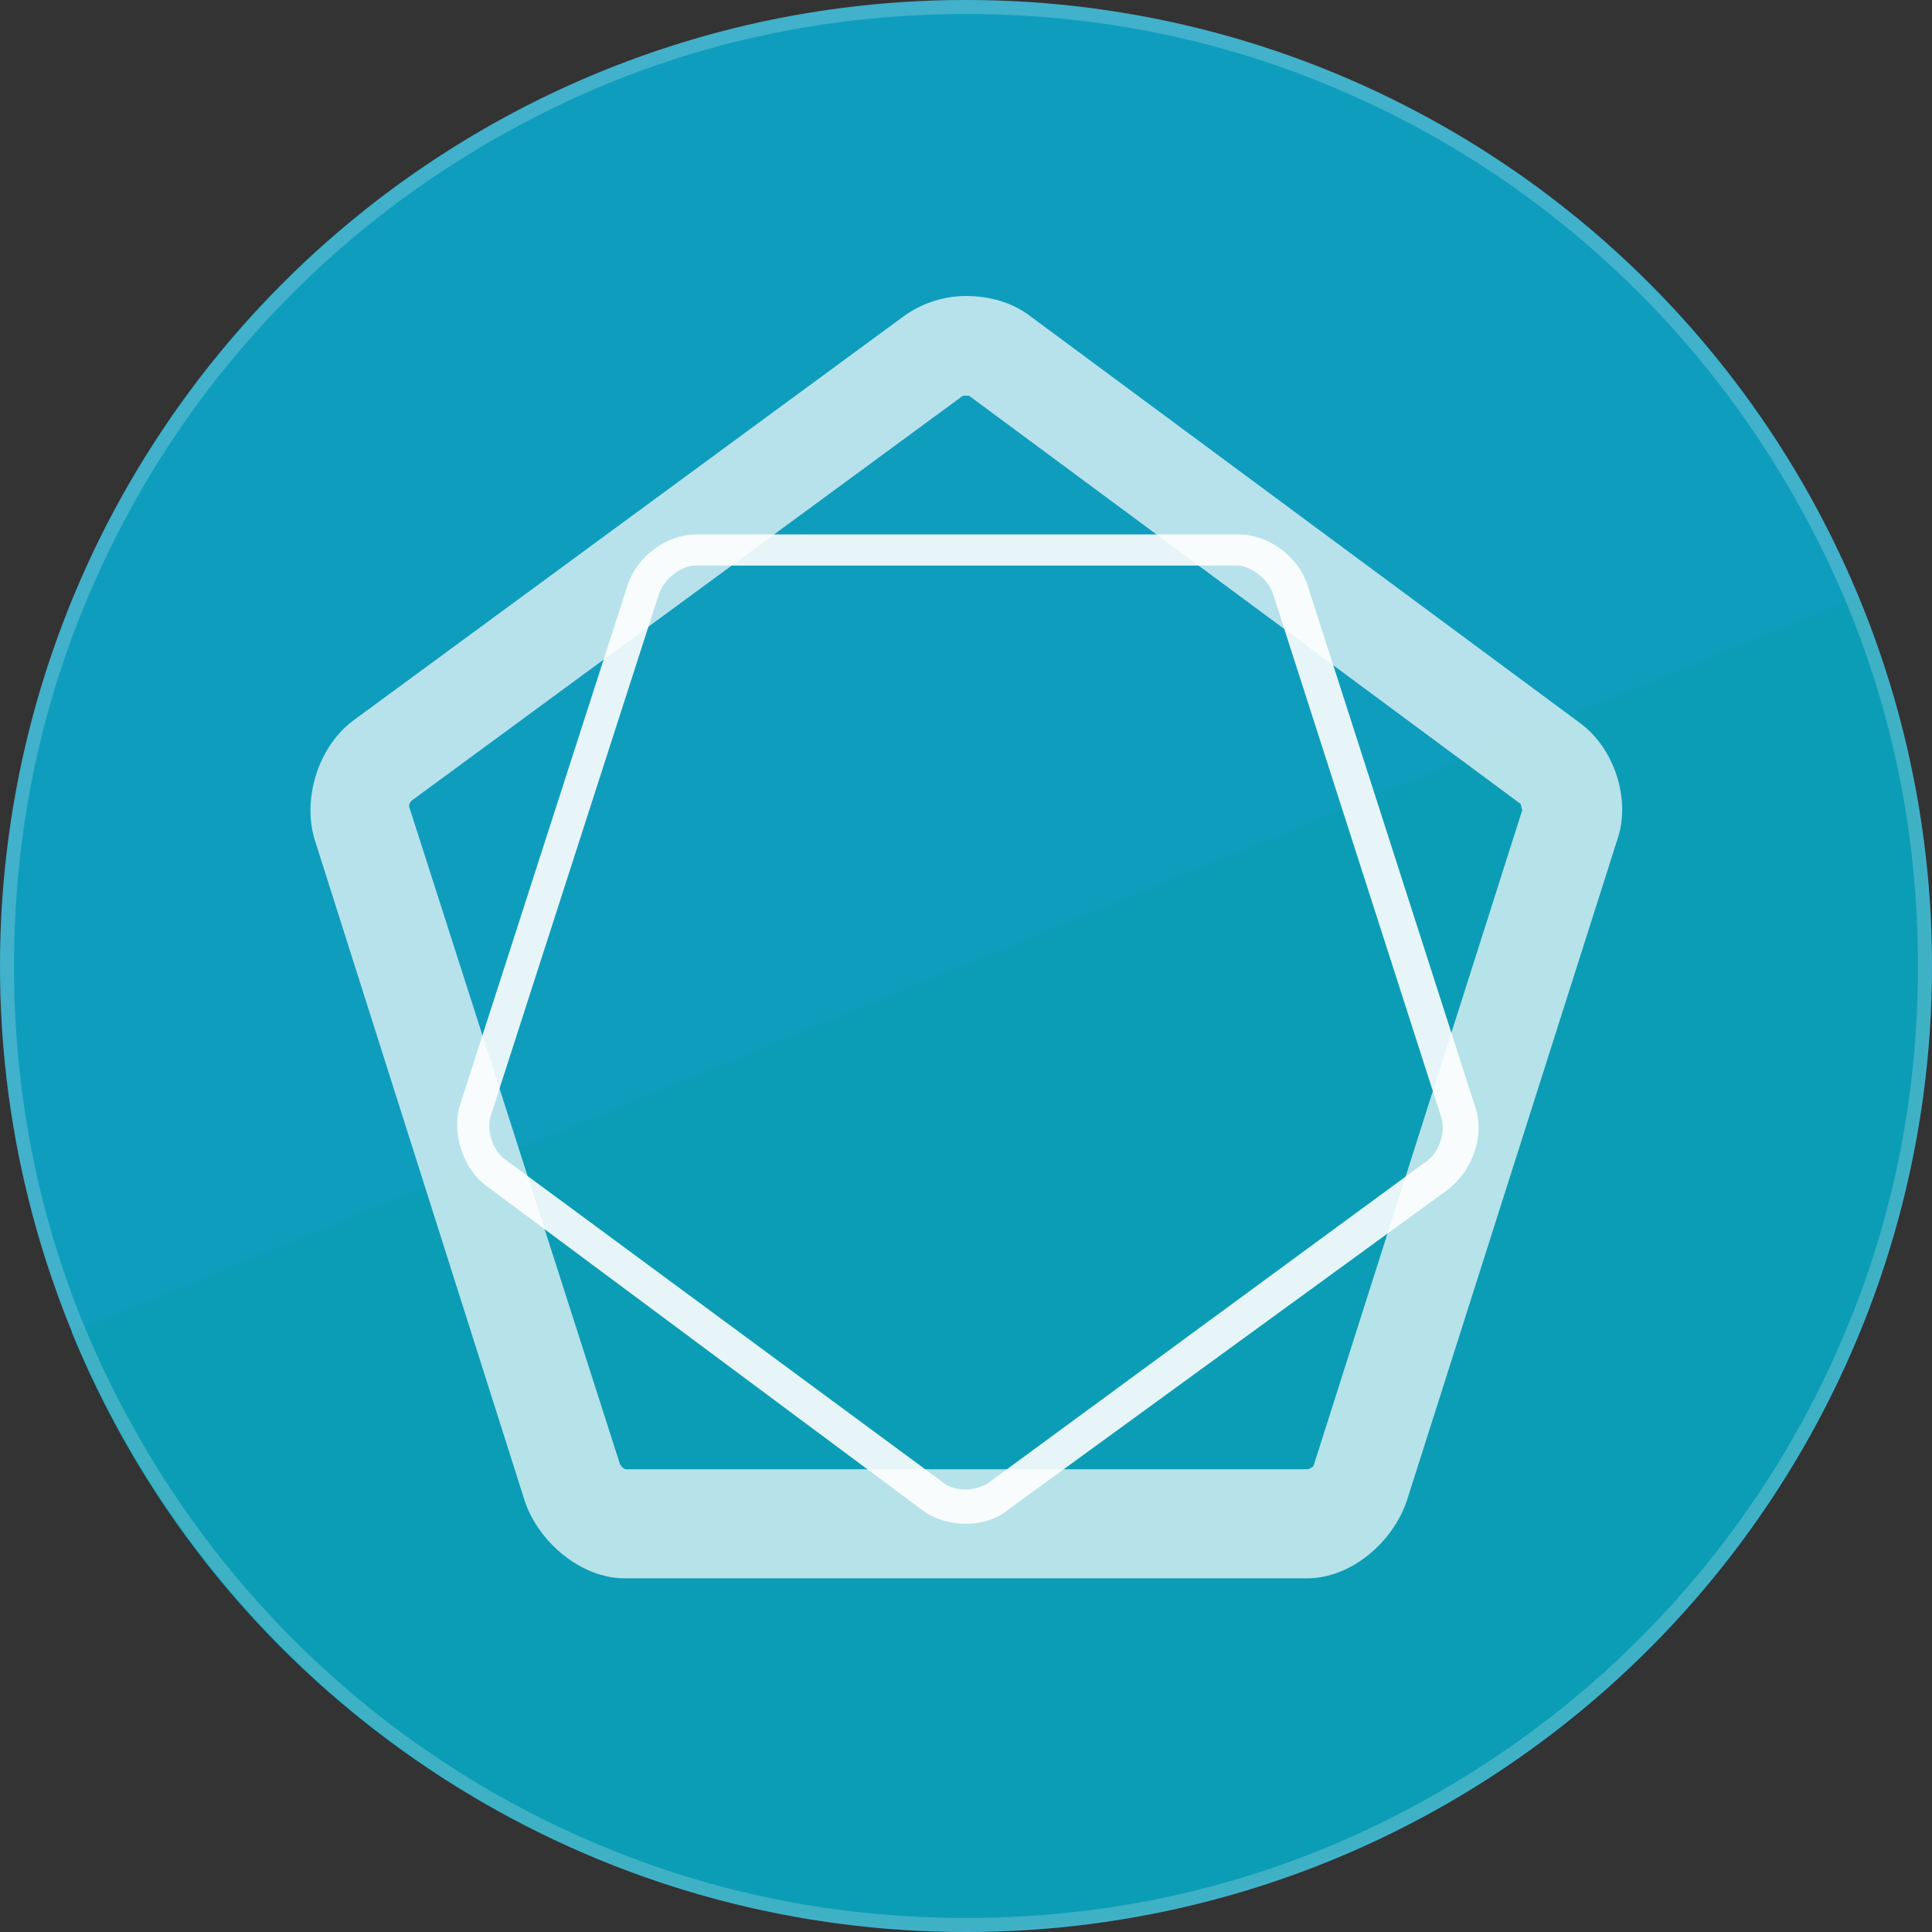 <?xml version="1.0" encoding="utf-8"?>
<!-- Generator: Adobe Illustrator 18.1.0, SVG Export Plug-In . SVG Version: 6.00 Build 0)  -->
<!DOCTYPE svg PUBLIC "-//W3C//DTD SVG 1.1//EN" "http://www.w3.org/Graphics/SVG/1.1/DTD/svg11.dtd">
<svg version="1.1" id="Content" xmlns="http://www.w3.org/2000/svg" xmlns:xlink="http://www.w3.org/1999/xlink" x="0px" y="0px"
	 viewBox="0 0 124 124" enable-background="new 0 0 124 124" xml:space="preserve">
<rect x="0" y="0" width="124" height="124" fill="#333333" stroke="none"/>
<g>
	<g>
		<circle fill="#0F9DBE" cx="62" cy="62" r="62"/>
	</g>
	<g>
		<path fill="#0B9DB5" d="M119.2,38.3c13,31.7-2,67.9-33.7,80.9s-67.9-2-80.9-33.7"/>
	</g>
	<g opacity="0.9">
		<g>
			<path fill="#FFFFFF" d="M62,97.8c-1,0-2-0.3-2.7-0.8L31.2,76.1c-1.5-1.1-2.2-3.4-1.7-5.1l10.8-33.5c0.6-1.8,2.5-3.2,4.4-3.2h34.8
				c1.9,0,3.8,1.4,4.4,3.2l10.8,33.6c0.6,1.8-0.2,4-1.7,5.2L64.7,96.9C64,97.5,63,97.8,62,97.8z M44.6,36.3c-0.9,0-2,0.9-2.3,1.8
				L31.5,71.6c-0.3,0.9,0.1,2.2,0.9,2.8l28.2,20.8c0.4,0.3,0.9,0.4,1.4,0.4s1.1-0.2,1.4-0.4l28.2-20.7c0.8-0.6,1.2-1.9,0.9-2.8
				L81.7,38.1c-0.3-0.9-1.4-1.8-2.3-1.8H44.6z"/>
		</g>
	</g>
	<g opacity="0.7">
		<g>
			<path fill="#FFFFFF" d="M83.9,101.3H40.1c-2.8,0-5.5-2.3-6.4-4.9L20.2,53.9c-0.8-2.6,0.2-5.9,2.4-7.6L58,20.3
				c1.1-0.8,2.5-1.3,4-1.3c1.5,0,2.9,0.4,4,1.2l35.4,26.2c2.2,1.6,3.3,4.9,2.4,7.5L90.3,96.3C89.4,99,86.7,101.3,83.9,101.3z
				 M40.2,94.3h43.7c0.1,0,0.3-0.1,0.4-0.2L97.7,52c0-0.1-0.1-0.3-0.1-0.4L62.2,25.4c0,0-0.1,0-0.2,0c-0.1,0-0.2,0-0.2,0l-35.4,26
				c-0.1,0.1-0.2,0.3-0.1,0.5L39.8,94C39.9,94.1,40,94.3,40.2,94.3z"/>
		</g>
	</g>
	<g opacity="0.21">
		<g>
			<path fill="#FFFFFF" d="M62,0.9c8.3,0,16.3,1.6,23.8,4.8c7.3,3.1,13.8,7.5,19.4,13.1s10,12.2,13.1,19.4
				c3.2,7.5,4.8,15.5,4.8,23.8s-1.6,16.3-4.8,23.8c-3.1,7.3-7.5,13.8-13.1,19.4c-5.6,5.6-12.2,10-19.4,13.1
				c-7.5,3.2-15.5,4.8-23.8,4.8s-16.3-1.6-23.8-4.8c-7.3-3.1-13.8-7.5-19.4-13.1c-5.6-5.6-10-12.2-13.1-19.4
				C2.5,78.3,0.9,70.3,0.9,62s1.6-16.3,4.8-23.8c3.1-7.3,7.5-13.8,13.1-19.4s12.2-10,19.4-13.1C45.7,2.5,53.7,0.9,62,0.9 M62,0
				C27.8,0,0,27.8,0,62s27.8,62,62,62s62-27.8,62-62S96.2,0,62,0L62,0z"/>
		</g>
	</g>
</g>
</svg>
